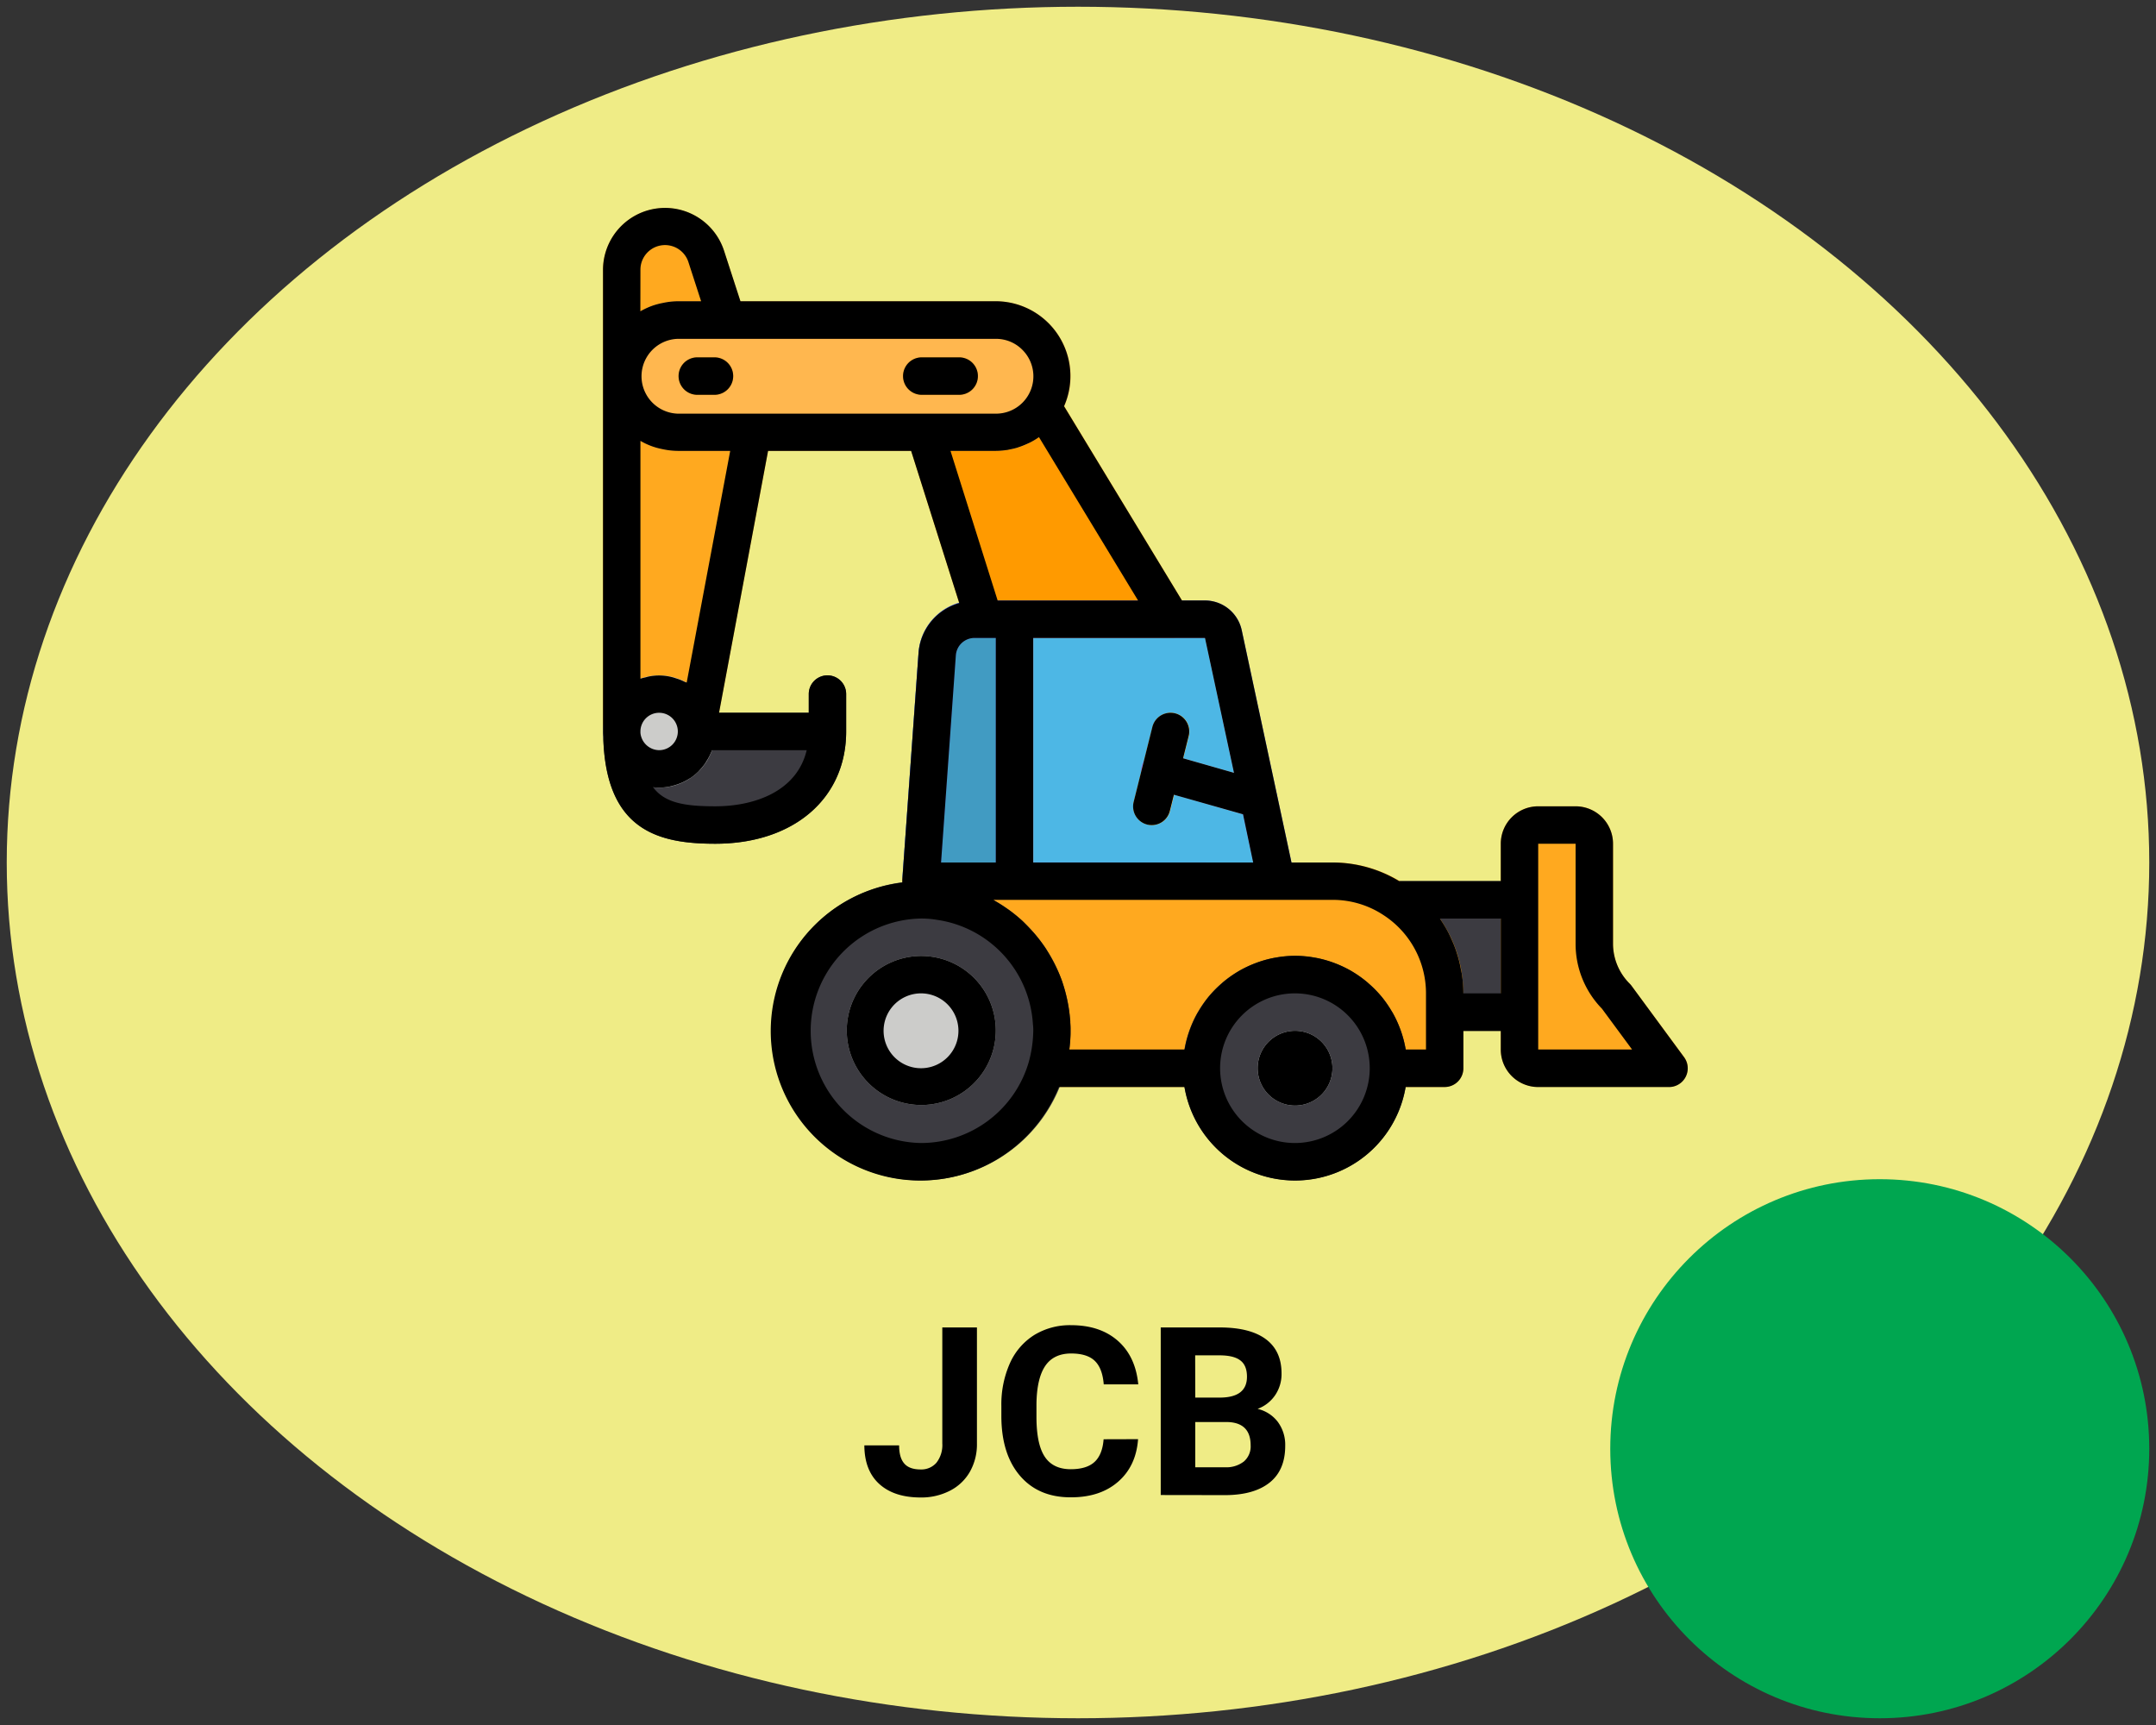 <svg xmlns="http://www.w3.org/2000/svg" viewBox="0 0 640 512"><rect x="0" y="0" width="640" height="512" fill="#333333" stroke="none"/><defs><style>.cls-1{fill:#efec86;}.cls-2{fill:#4db7e5;}.cls-3{fill:#3c3b41;}.cls-4{fill:#ffa91f;}.cls-5{fill:#ff9a00;}.cls-6{fill:#7985eb;}.cls-7{fill:#ffb74f;}.cls-8{fill:#419bc2;}.cls-9{fill:#6d76e7;}.cls-10{fill:#ccccca;}.cls-11{fill:#f5f5f5;}.cls-12{fill:#00a650;}</style></defs><title>jcb-01-moi-off</title><g id="Equipments"><g id="base"><ellipse class="cls-1" cx="320" cy="256" rx="318" ry="254"/></g><g id="icon-jcb"><path class="cls-2" d="M351.19,225.07l15.12,4.32-8.58-40h-51V256H372l-3-14.29-20.46-5.84-1.21,4.82a5.53,5.53,0,0,1-5.37,4.2,5.62,5.62,0,0,1-1.36-.16,5.55,5.55,0,0,1-4-6.74l5.55-22.21a5.55,5.55,0,1,1,10.77,2.7Z"/><path class="cls-3" d="M245.63,200.46a5.54,5.54,0,0,0-5.55,5.55v5.55H206.76a5.55,5.55,0,0,0-5.55,5.55,5.55,5.55,0,0,1-11.08.56,5.55,5.55,0,0,0-11.07.66c.58,28.21,16.33,32.1,33.26,32.1,23.24,0,38.86-13.39,38.86-33.32V206A5.55,5.55,0,0,0,245.63,200.46Z"/><path class="cls-4" d="M227.7,124.73a5.54,5.54,0,0,0-4.28-2H201.21a11.11,11.11,0,0,1,0-22.21h14.55A5.55,5.55,0,0,0,221,93.26l-6.11-18.88A18.41,18.41,0,0,0,179,80.06V217.11a5.56,5.56,0,0,0,11.11,0,5.55,5.55,0,0,1,11.1,0,5.55,5.55,0,0,0,5,5.55h.52a5.54,5.54,0,0,0,5.45-4.53l16.66-88.83A5.59,5.59,0,0,0,227.7,124.73Z"/><path class="cls-5" d="M352.48,180.92l-38.2-63a5.56,5.56,0,0,0-4.63-2.67,5.84,5.84,0,0,0-4.74,2.47,11.18,11.18,0,0,1-9.31,5H274.55a5.54,5.54,0,0,0-5.29,7.21l17.55,55.52a5.55,5.55,0,0,0,5.29,3.89h55.63a5.55,5.55,0,0,0,4.75-8.43Z"/><path class="cls-6" d="M373.67,242.82a5.36,5.36,0,0,1-1.54-.22L343,234.27A5.55,5.55,0,1,1,346,223.6l29.15,8.33a5.55,5.55,0,0,1-1.52,10.89Z"/><path class="cls-7" d="M341.91,244.87a5.68,5.68,0,0,1-1.36-.16,5.55,5.55,0,0,1-4-6.74l5.55-22.21a5.55,5.55,0,1,1,10.77,2.7l-5.55,22.21A5.55,5.55,0,0,1,341.91,244.87Z"/><path class="cls-3" d="M451.06,261.53H413.91a5.55,5.55,0,0,0-3.06,10.18,27.66,27.66,0,0,1,12.45,23.13v5.55a5.55,5.55,0,0,0,5.55,5.56h22.21a5.56,5.56,0,0,0,5.55-5.56V267.08A5.55,5.55,0,0,0,451.06,261.53Z"/><path class="cls-4" d="M499.92,313.75l-15.71-21.26a5.41,5.41,0,0,0-.55-.62,16.77,16.77,0,0,1-4.84-11.78V250.43a11.11,11.11,0,0,0-11.11-11.11h-11.1a11.11,11.11,0,0,0-11.11,11.11V311.5a11.11,11.11,0,0,0,11.11,11.1h38.86a5.56,5.56,0,0,0,4.45-8.85Z"/><path class="cls-8" d="M301.15,178.25H289.28a16.7,16.7,0,0,0-16.61,15.46l-4.83,67.42a5.55,5.55,0,0,0,5.55,5.95h27.76a5.54,5.54,0,0,0,5.55-5.55V183.8A5.54,5.54,0,0,0,301.15,178.25Z"/><path class="cls-9" d="M368.59,187a11.17,11.17,0,0,0-10.86-8.77H289.28a16.7,16.7,0,0,0-16.61,15.46l-4.83,67.42a5.55,5.55,0,0,0,5.55,5.95H378.88a5.55,5.55,0,0,0,5.43-6.71Zm-84.85,7.49a5.56,5.56,0,0,1,5.56-5.16h6.3V256H279.35Zm23,61.47V189.35h51L372,256Z"/><path class="cls-4" d="M417,262.47A38.34,38.34,0,0,0,395.53,256H273.39a5.54,5.54,0,0,0-5.55,5.55v5.55a5.54,5.54,0,0,0,5.55,5.55,27.17,27.17,0,0,1,4.77.39,33.28,33.28,0,0,1,28.43,30.59,5.29,5.29,0,0,0,.05.56,33.41,33.41,0,0,1-1.32,11.29,5.55,5.55,0,0,0,5.32,7.14h46a5.54,5.54,0,0,0,5.55-5.55,22.21,22.21,0,1,1,44.42,0,5.55,5.55,0,0,0,5.55,5.55h16.66a5.55,5.55,0,0,0,5.55-5.55V294.84A38.72,38.72,0,0,0,417,262.47Z"/><path class="cls-7" d="M311.29,95.93a22.06,22.06,0,0,0-15.69-6.52H201.21a22.21,22.21,0,0,0,0,44.42H295.6a22.19,22.19,0,0,0,15.69-37.9Z"/><path class="cls-5" d="M284.49,117.18h-11.1a5.56,5.56,0,0,1,0-11.11h11.1a5.56,5.56,0,1,1,0,11.11Z"/><path class="cls-5" d="M212.32,117.18h-5.56a5.56,5.56,0,0,1,0-11.11h5.56a5.56,5.56,0,0,1,0,11.11Z"/><path class="cls-10" d="M195.66,200.46A16.65,16.65,0,0,0,179,217.11a11.69,11.69,0,0,0,.09,1.67,16.66,16.66,0,1,0,16.57-18.32Z"/><path class="cls-3" d="M317.63,302.35a44.37,44.37,0,0,0-37.69-40.29,37,37,0,0,0-6.55-.53,44.41,44.41,0,1,0,42.52,57.28l0-.18a44.07,44.07,0,0,0,1.77-15.19A5.74,5.74,0,0,0,317.63,302.35Z"/><path class="cls-3" d="M417.74,317.05a33.31,33.31,0,1,1-33.31-33.31A33.31,33.31,0,0,1,417.74,317.05Z"/><path class="cls-11" d="M395.53,317.05a11.1,11.1,0,1,1-11.1-11.1A11.1,11.1,0,0,1,395.53,317.05Z"/><path class="cls-10" d="M273.39,283.74a22.12,22.12,0,1,0,15.73,6.48A22.21,22.21,0,0,0,273.39,283.74Z"/><path d="M395.53,317.05a11.1,11.1,0,1,1-11.1-11.1A11.1,11.1,0,0,1,395.53,317.05Z"/><path d="M273.39,283.74a22.12,22.12,0,1,0,15.73,6.48A22.21,22.21,0,0,0,273.39,283.74ZM284,309.28a11.11,11.11,0,1,1,.51-3.33A11.1,11.1,0,0,1,284,309.28Z"/><path d="M484.24,292.49a6.66,6.66,0,0,0-.56-.62,16.74,16.74,0,0,1-4.86-11.78V250.43a11.11,11.11,0,0,0-11.11-11.11h-11.1a11.11,11.11,0,0,0-11.11,11.11v11.1H415.35A38.25,38.25,0,0,0,395.53,256H383.37l-14.78-69a11.17,11.17,0,0,0-10.86-8.77h-6.87l-35-57.66A22.21,22.21,0,0,0,295.6,89.41H219.8l-4.87-15A18.42,18.42,0,0,0,179,80.06V217.11a14.11,14.11,0,0,0,.08,1.59c.72,27.84,16.38,31.73,33.24,31.73,23.24,0,38.86-13.39,38.86-33.32V206a5.55,5.55,0,0,0-11.1,0v5.55H213.45L228,133.83h42.46L284.75,179a16.64,16.64,0,0,0-12.08,14.75l-4.83,67.42a1.36,1.36,0,0,1,0,.2c0,.06,0,.13,0,.2v.39a44.38,44.38,0,1,0,46.48,60.68h37.3a33.27,33.27,0,0,0,65.62,0h11.61a5.55,5.55,0,0,0,5.55-5.55V306h11.1v5.55a11.11,11.11,0,0,0,11.11,11.1h38.86a5.56,5.56,0,0,0,4.45-8.85Zm-117.93-63.1-15.12-4.32,1.66-6.61a5.55,5.55,0,1,0-10.77-2.7L336.53,238a5.55,5.55,0,0,0,4,6.74,5.62,5.62,0,0,0,1.36.16,5.53,5.53,0,0,0,5.37-4.2l1.21-4.82L369,241.69,372,256H306.7V189.35h51ZM303.44,103.78a11.09,11.09,0,0,1-7.84,19H201.21a11.11,11.11,0,0,1,0-22.21H295.6A11,11,0,0,1,303.44,103.78ZM190.11,80.06a7.3,7.3,0,0,1,14.25-2.25l3.76,11.6h-6.91a22.11,22.11,0,0,0-4,.41l-.94.19a21.47,21.47,0,0,0-3.68,1.14l-.15.07a23.36,23.36,0,0,0-2.35,1.17Zm0,137.45v-.4a5.55,5.55,0,1,1,5.55,5.55A5.65,5.65,0,0,1,190.11,217.51Zm22.21,21.81c-9.06,0-15-1-18.45-5.65a15.22,15.22,0,0,0,1.79.1,16.54,16.54,0,0,0,3.06-.31c.31-.06.6-.15.91-.22a17.19,17.19,0,0,0,2-.63c.31-.12.62-.24.93-.38a18,18,0,0,0,1.88-1c.23-.15.47-.27.69-.42a17.15,17.15,0,0,0,2.22-1.85c.12-.12.22-.26.34-.38a18.22,18.22,0,0,0,1.53-1.86c.18-.26.35-.55.51-.81a17.09,17.09,0,0,0,1-1.78c.13-.3.28-.6.4-.91s.17-.35.24-.55h28.09C236.58,234.83,224.09,239.32,212.32,239.32Zm-8.48-36.72c-.2-.11-.44-.16-.65-.26a15.75,15.75,0,0,0-2.51-1c-.37-.12-.73-.25-1.11-.34a15.32,15.32,0,0,0-7-.2c-.33.06-.64.17-1,.26a14.21,14.21,0,0,0-1.46.38V130.86a20.49,20.49,0,0,0,6.27,2.4l.94.19a22,22,0,0,0,3.89.38h15.55Zm91.76-68.77a22.31,22.31,0,0,0,3.16-.25c.33,0,.65-.12,1-.18a21.76,21.76,0,0,0,2.12-.5l1-.34c.67-.24,1.34-.51,2-.81.3-.14.61-.27.91-.42a21.3,21.3,0,0,0,2.63-1.58h0l29.42,48.5H296.15l-14-44.42Zm-11.86,60.68a5.56,5.56,0,0,1,5.56-5.16h6.3V256H279.35ZM273.39,339.26a33.32,33.32,0,0,1,0-66.63,27.25,27.25,0,0,1,4.77.39,33.28,33.28,0,0,1,28.43,30.59,5.29,5.29,0,0,0,.05.56,13.33,13.33,0,0,1,.08,1.79V306a36.67,36.67,0,0,1-1.38,9.37A33.33,33.33,0,0,1,273.39,339.26Zm111,0a22.21,22.21,0,1,1,22.21-22.21A22.21,22.21,0,0,1,384.43,339.26ZM423.3,311.5h-6a2,2,0,0,0-.09-.35,32.75,32.75,0,0,0-1.31-5c-.09-.28-.19-.56-.3-.82a32.73,32.73,0,0,0-2.13-4.62c-.11-.2-.24-.39-.35-.56a35,35,0,0,0-3-4.34l-.07-.07a32.85,32.85,0,0,0-3.7-3.76l-.41-.38a34.27,34.27,0,0,0-4.14-3l-.72-.44a35,35,0,0,0-4.54-2.17l-.82-.31a33.36,33.36,0,0,0-5-1.38l-.66-.11a31.34,31.34,0,0,0-11.18,0l-.67.11a33.36,33.36,0,0,0-5,1.38l-.82.31a35,35,0,0,0-4.54,2.17l-.72.44a34.27,34.27,0,0,0-4.14,3l-.41.38a32.85,32.85,0,0,0-3.7,3.76l-.07.07a36.16,36.16,0,0,0-3,4.34c-.11.2-.23.38-.35.56a32.73,32.73,0,0,0-2.13,4.62c-.11.27-.21.56-.3.82a32.75,32.75,0,0,0-1.31,5,2.58,2.58,0,0,1-.09.35H317.45a4.48,4.48,0,0,1,.06-.63c.05-.45.09-.88.13-1.32.08-.92.14-1.81.16-2.62v-1.07a20.9,20.9,0,0,0-.08-2.35v-.07a5.2,5.2,0,0,0-.09-1.11,43.37,43.37,0,0,0-.71-4.95c-.08-.43-.18-.85-.27-1.27-.33-1.46-.73-2.91-1.2-4.33-.05-.14-.09-.29-.13-.43a43,43,0,0,0-1.87-4.44c-.17-.37-.36-.74-.55-1.11-.65-1.25-1.34-2.47-2.09-3.66l-.35-.58a44.84,44.84,0,0,0-2.86-3.83c-.24-.31-.5-.59-.75-.88-.9-1-1.84-2-2.83-3-.2-.2-.39-.4-.6-.59a46.22,46.22,0,0,0-3.67-3c-.3-.22-.6-.42-.91-.63-1.1-.77-2.22-1.49-3.4-2.17-.2-.11-.37-.26-.55-.37H395.53a27.3,27.3,0,0,1,15.32,4.63,27.66,27.66,0,0,1,12.45,23.13Zm11.1-16.66a38.8,38.8,0,0,0-.42-5.49c-.08-.56-.21-1.11-.32-1.66-.23-1.25-.51-2.48-.86-3.69-.18-.61-.37-1.2-.56-1.8a36.91,36.91,0,0,0-1.39-3.47c-.23-.51-.45-1-.71-1.53a37.43,37.43,0,0,0-2.44-4.14c-.09-.13-.15-.29-.25-.42H445.5v22.21Zm22.21,16.66V250.43h11.1v29.66a27.53,27.53,0,0,0,7.83,19.31l8.93,12.1Z"/><path d="M273.39,117.18h11.1a5.56,5.56,0,1,0,0-11.11h-11.1a5.56,5.56,0,0,0,0,11.11Z"/><path d="M206.76,106.07a5.56,5.56,0,0,0,0,11.11h5.56a5.56,5.56,0,0,0,0-11.11Z"/></g><path d="M279.72,394H290v34.46a16.49,16.49,0,0,1-2.1,8.39,14.23,14.23,0,0,1-5.93,5.62,18.53,18.53,0,0,1-8.65,2q-7.89,0-12.3-4T256.58,429H266.9q0,3.66,1.54,5.4c1,1.17,2.64,1.75,4.85,1.75a5.92,5.92,0,0,0,4.69-2,8.52,8.52,0,0,0,1.74-5.74Z"/><path d="M337.83,427.16q-.58,8-5.94,12.65t-14.09,4.61q-9.58,0-15.06-6.44t-5.49-17.69v-3a30,30,0,0,1,2.53-12.65,19,19,0,0,1,7.23-8.39,20.31,20.31,0,0,1,10.92-2.92q8.61,0,13.88,4.62t6.08,12.95H327.64c-.25-3.21-1.15-5.54-2.68-7s-3.88-2.17-7-2.17c-3.42,0-6,1.22-7.67,3.67s-2.57,6.25-2.62,11.4v3.76q0,8.07,2.45,11.79t7.71,3.73c3.16,0,5.53-.72,7.09-2.17s2.45-3.69,2.68-6.72Z"/><path d="M344.56,443.74V394H362q9.06,0,13.74,3.47t4.68,10.17a11.16,11.16,0,0,1-1.88,6.44,10.83,10.83,0,0,1-5.23,4.09,10.54,10.54,0,0,1,6,3.86,11.43,11.43,0,0,1,2.2,7.11q0,7.18-4.58,10.87t-13.06,3.76Zm10.25-28.92h7.59q7.75-.13,7.76-6.18,0-3.39-2-4.87c-1.31-1-3.37-1.49-6.2-1.49h-7.18Zm0,7.25V435.5h8.79a8.46,8.46,0,0,0,5.65-1.72,5.91,5.91,0,0,0,2-4.77q0-6.84-7.08-6.94Z"/><g id="moi"><circle class="cls-12" cx="558" cy="430" r="80"/></g></g></svg>